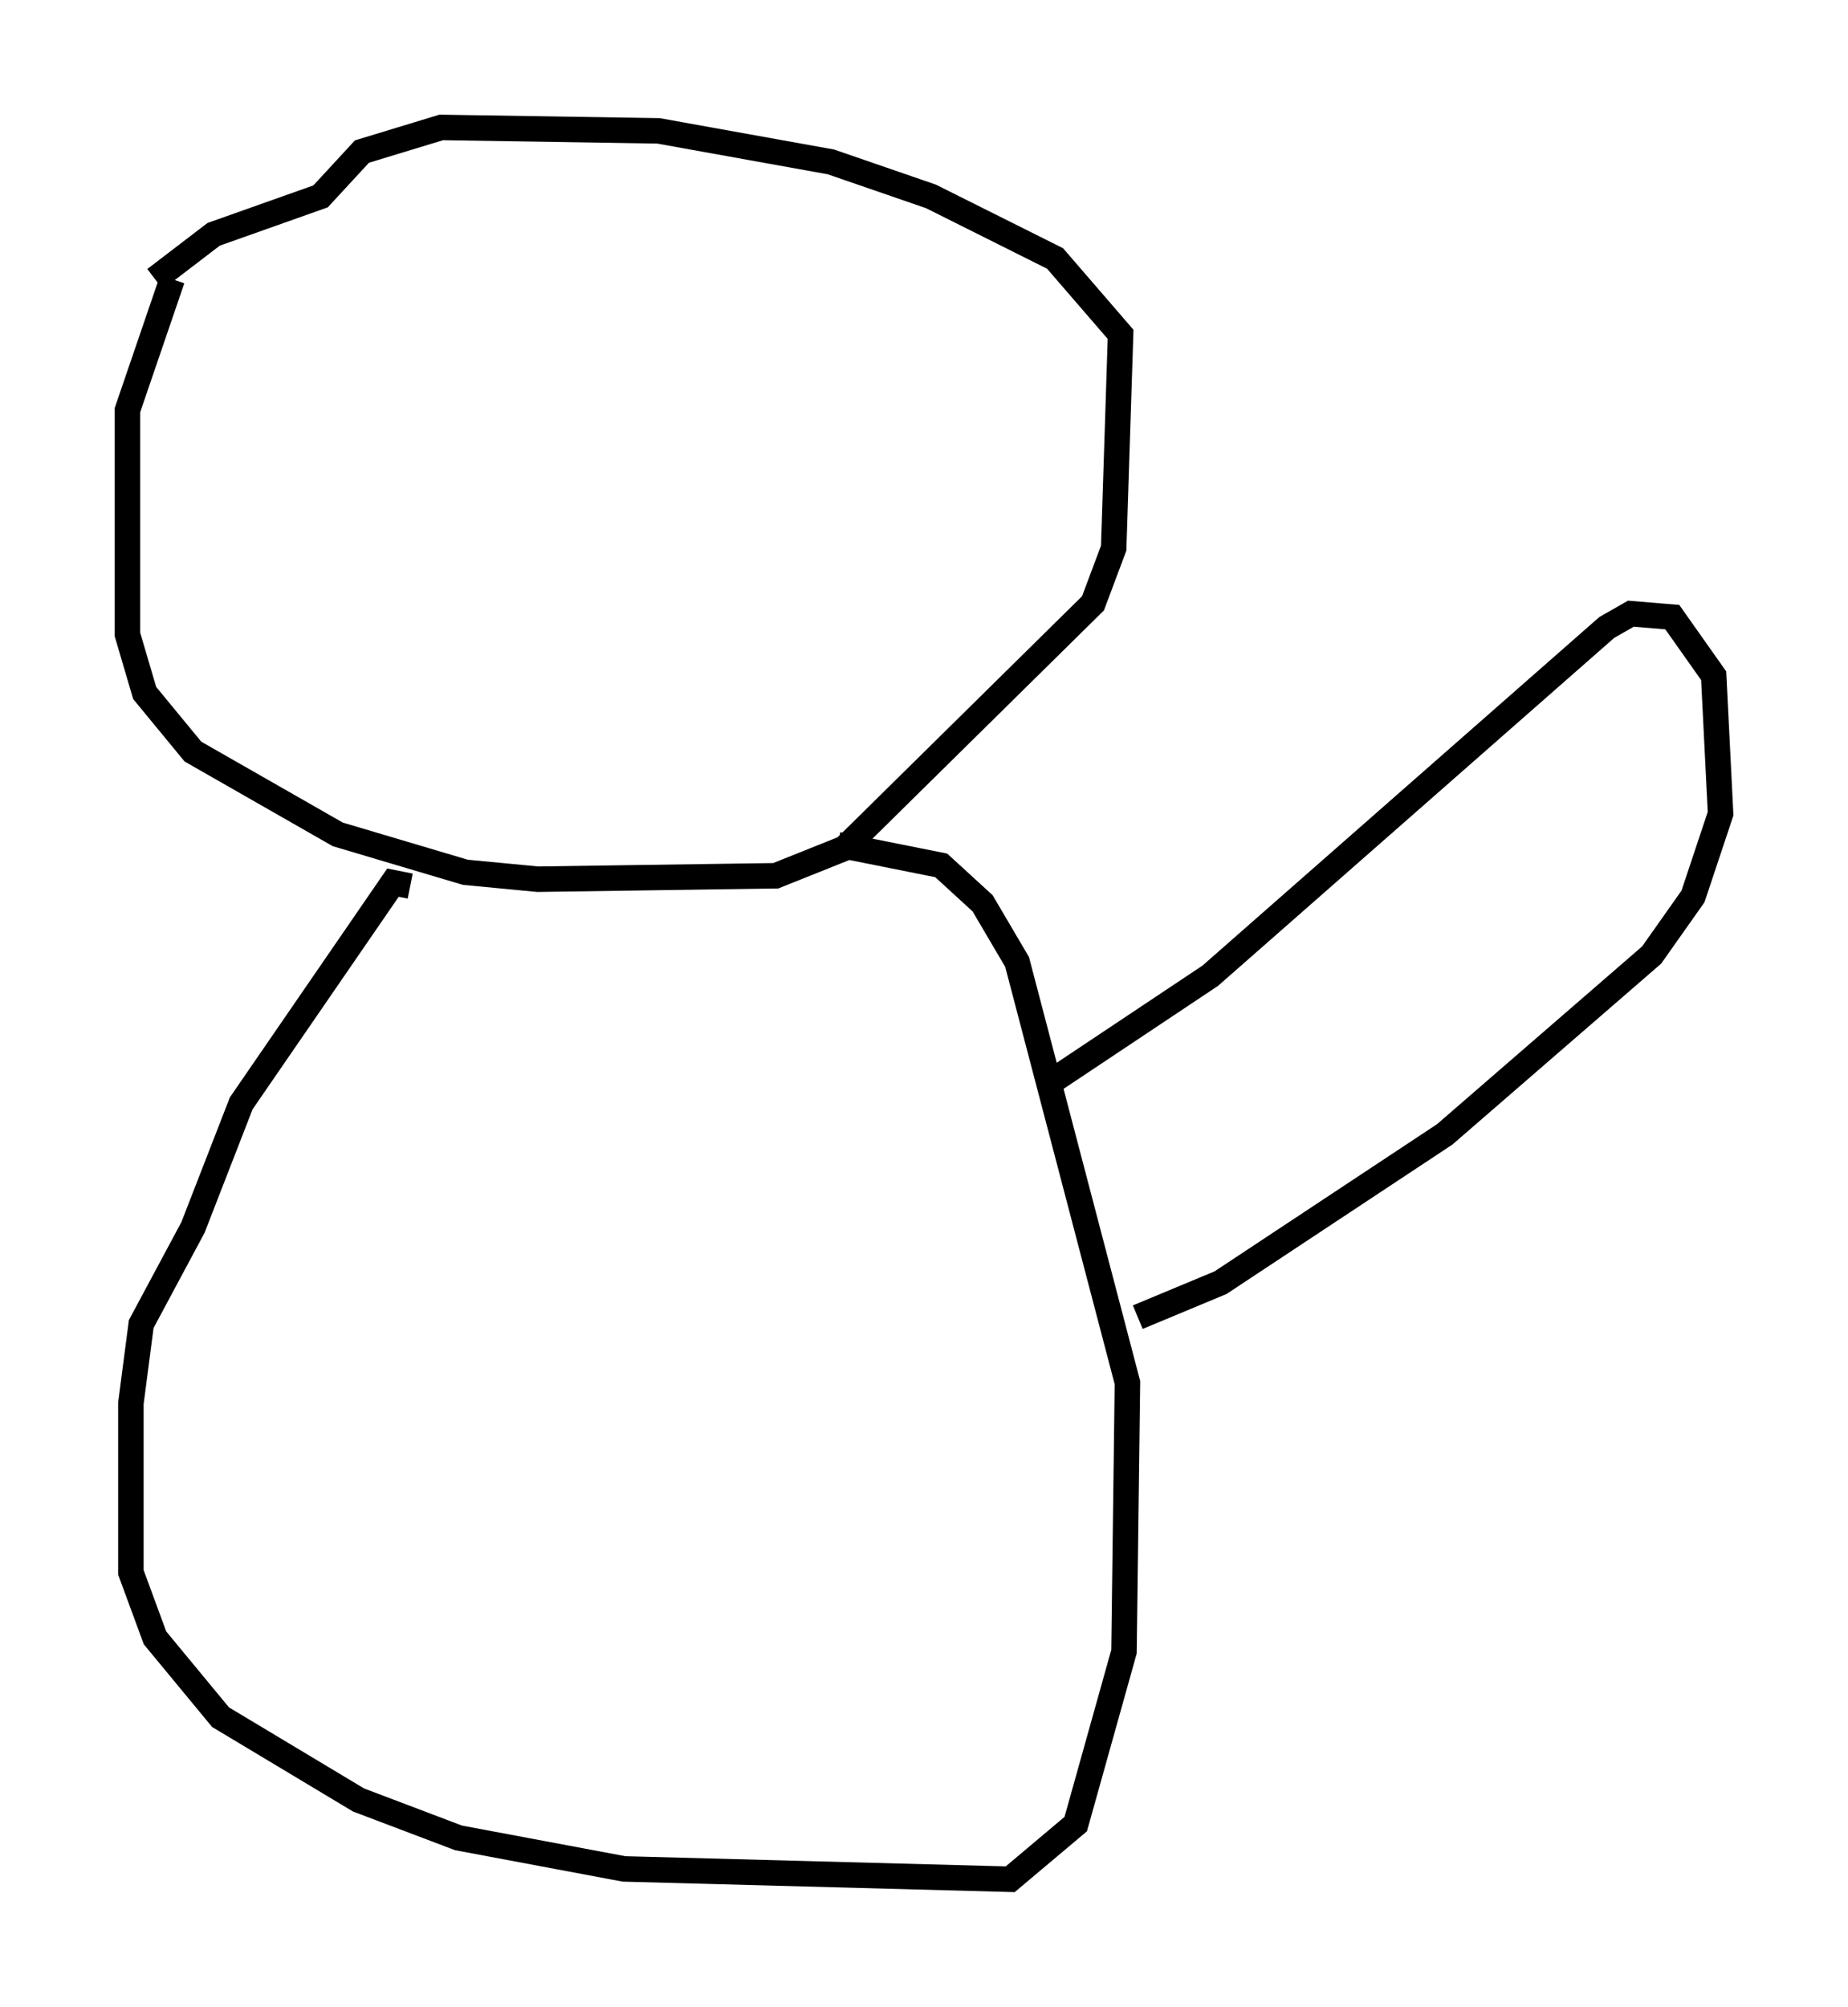 <?xml version="1.0" encoding="utf-8" ?>
<svg baseProfile="full" height="78.741" version="1.1" width="72.516" xmlns="http://www.w3.org/2000/svg" xmlns:ev="http://www.w3.org/2001/xml-events" xmlns:xlink="http://www.w3.org/1999/xlink"><defs /><rect fill="white" height="78.741" width="72.516" x="0" y="0" /><path d="M9.059, 7.842 m-2.3, 3.112 l-1.759, 5.142 0.0, 8.796 l0.677, 2.3 1.894, 2.3 l5.683, 3.248 5.007, 1.488 l2.842, 0.271 9.337, -0.135 l2.706, -1.083 9.743, -9.607 l0.812, -2.165 0.271, -8.39 l-2.571, -2.977 -4.871, -2.436 l-3.924, -1.353 -6.766, -1.218 l-8.525, -0.135 -3.112, 0.947 l-1.624, 1.759 -4.195, 1.488 l-2.3, 1.759 m10.013, 23.816 l-0.677, -0.135 -5.954, 8.66 l-1.894, 4.871 -2.03, 3.789 l-0.406, 3.112 0.0, 6.631 l0.947, 2.571 2.571, 3.112 l5.413, 3.248 3.924, 1.488 l6.495, 1.218 15.155, 0.406 l2.571, -2.165 1.894, -6.766 l0.135, -10.555 -4.33, -16.509 l-1.353, -2.3 -1.624, -1.488 l-4.059, -0.812 m8.525, 9.202 l6.089, -4.059 15.561, -13.667 l0.947, -0.541 1.624, 0.135 l1.624, 2.3 0.271, 5.413 l-1.083, 3.248 -1.624, 2.3 l-8.119, 7.036 -8.796, 5.819 l-3.248, 1.353 " fill="none" stroke="black" stroke-width="1" /></svg>
